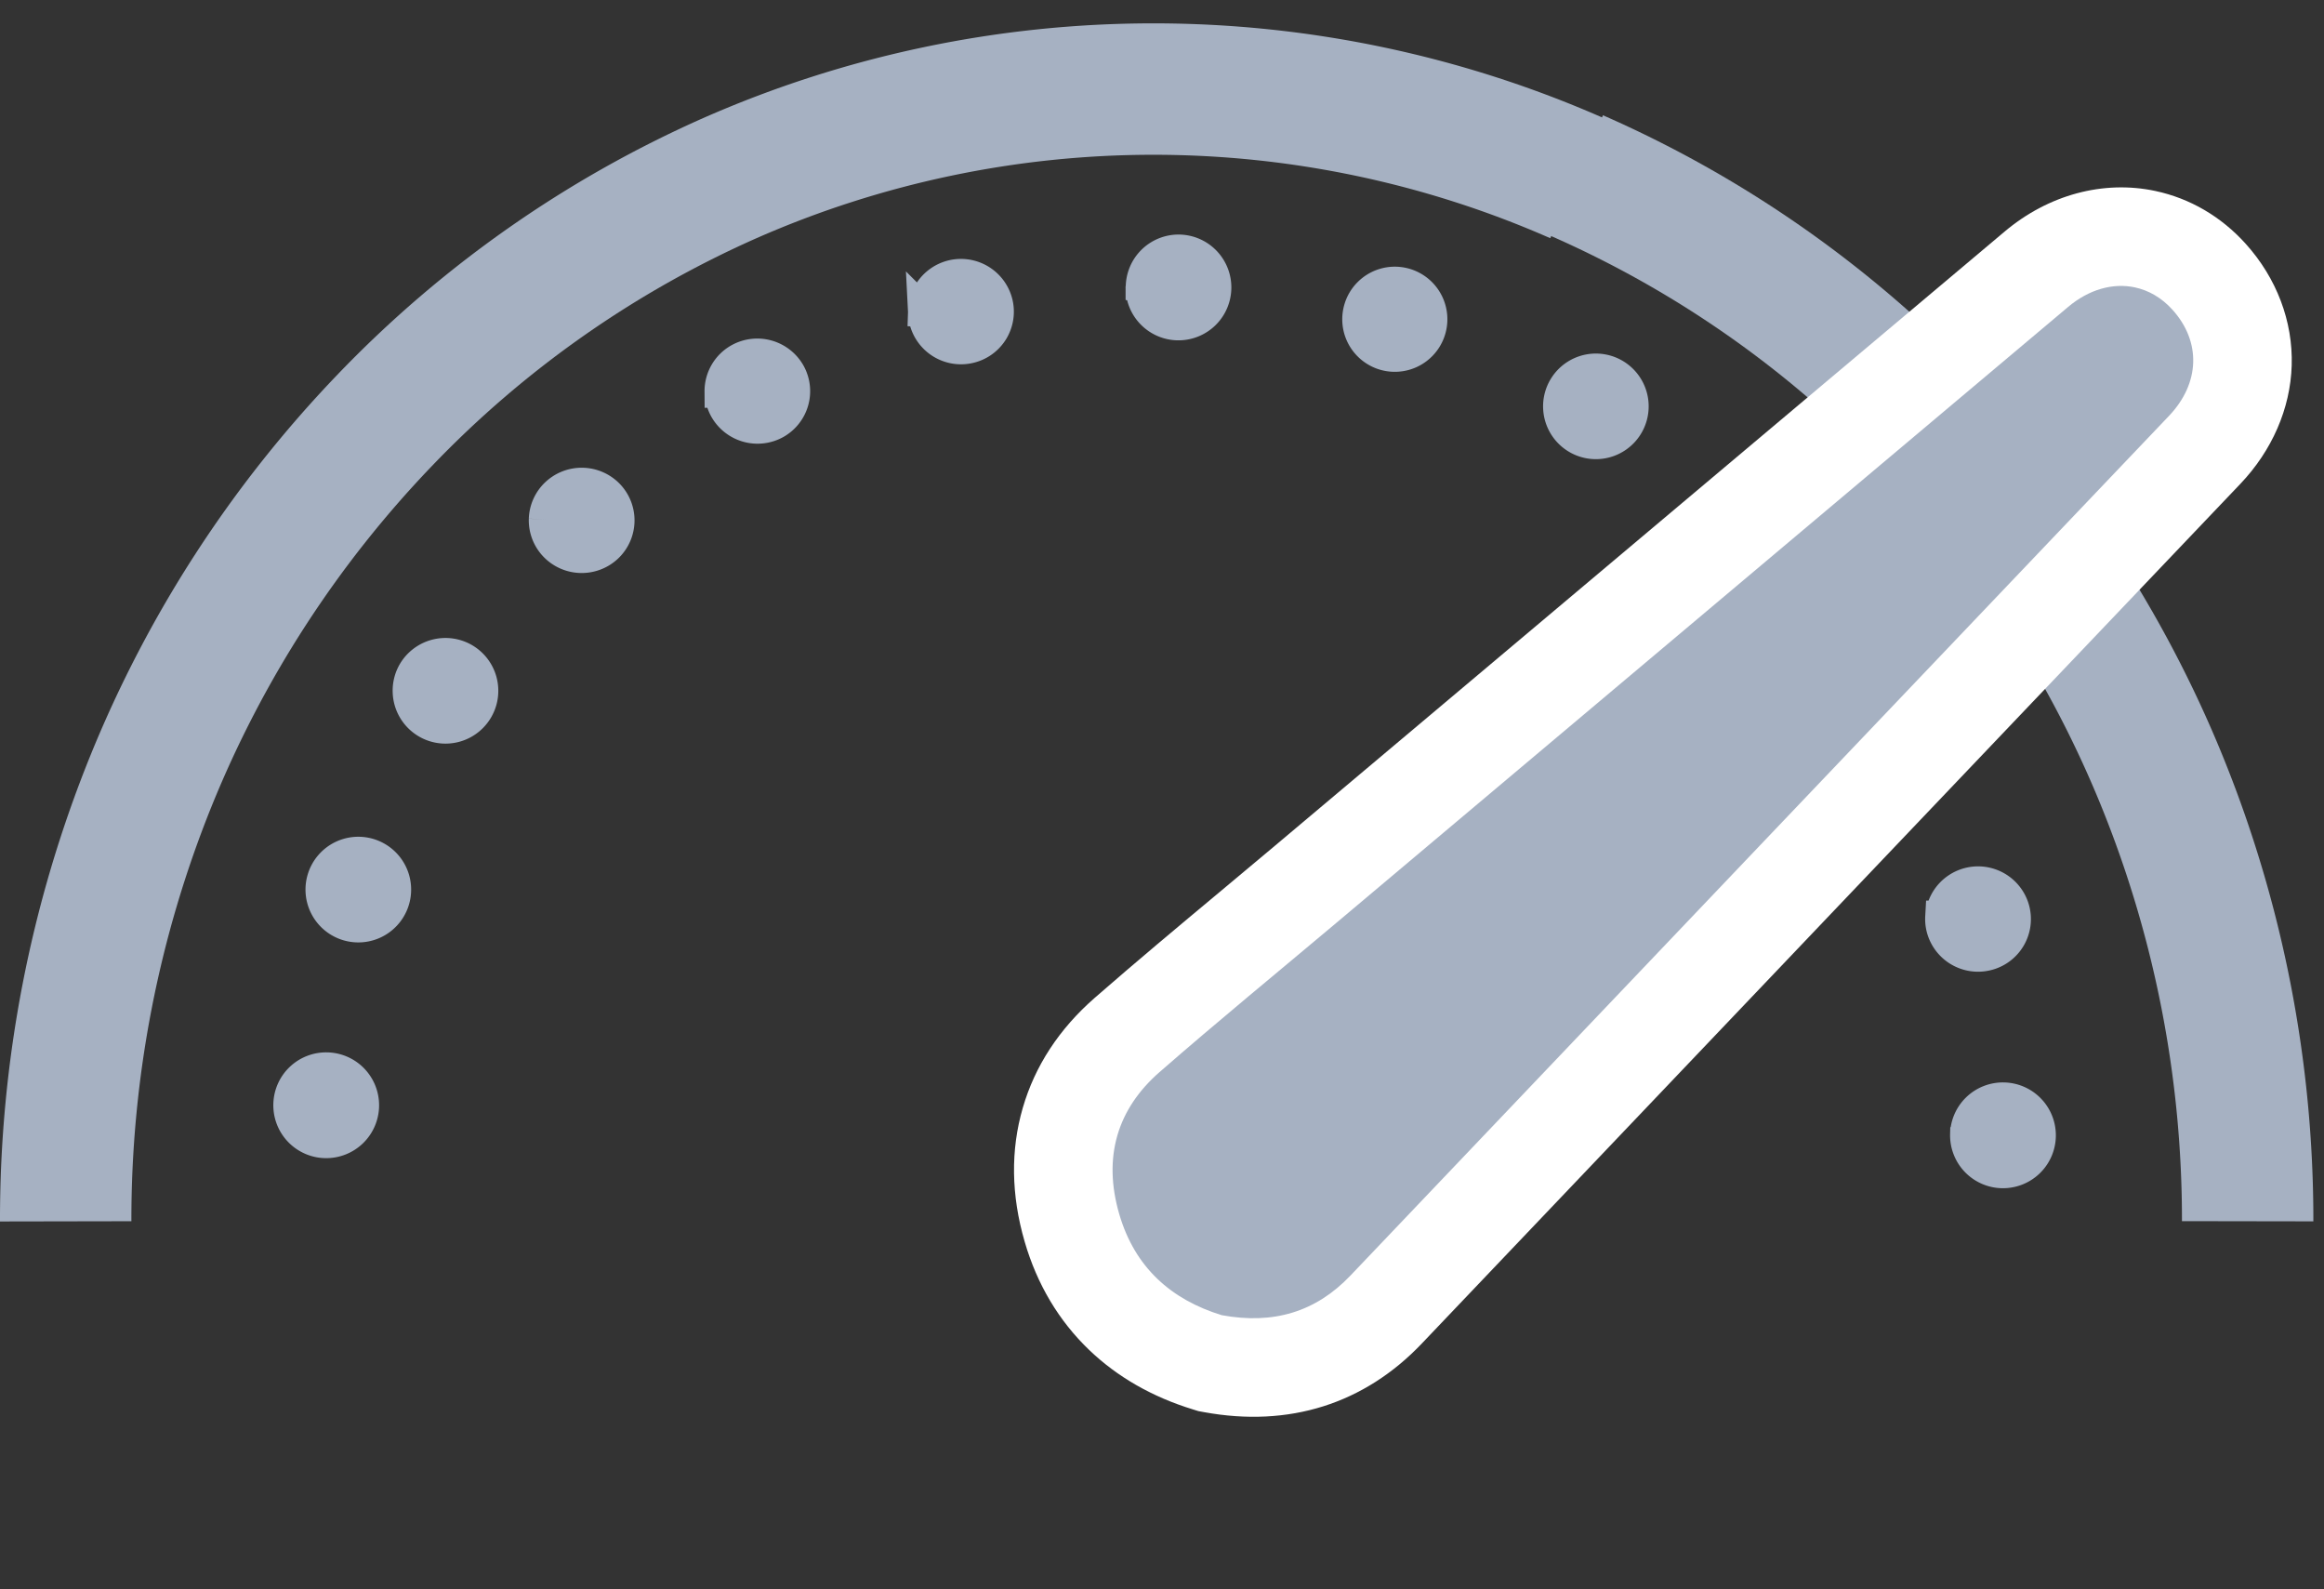 <svg xmlns="http://www.w3.org/2000/svg" width="70.747" height="48.362" viewBox="0 0 70.747 48.362">
  <rect x="0" y="0" width="70.747" height="48.362" fill="#333333" stroke="none"/>
  <g id="Group_7240" data-name="Group 7240" transform="translate(-628.299 -183.094)">
    <g id="Group_7201" data-name="Group 7201" transform="translate(630.299 185.805)">
      <path id="Path_3481" data-name="Path 3481" d="M701.557,1045.733a35.565,35.565,0,0,1,2.6-13.414,34.633,34.633,0,0,1,7.1-10.955,33.126,33.126,0,0,1,10.524-7.385,32.014,32.014,0,0,1,25.774,0" transform="translate(-701.557 -1011.271)" fill="none" stroke="#a6b1c2" stroke-miterlimit="10" stroke-width="4"/>
      <path id="Path_3482" data-name="Path 3482" d="M995.21,1027.882a33.469,33.469,0,0,1,10.632,7.4,34.681,34.681,0,0,1,7.168,10.982,35.421,35.421,0,0,1,2.629,13.448" transform="translate(-949.216 -1025.253)" fill="none" stroke="#a6b1c2" stroke-miterlimit="10" stroke-width="4"/>
    </g>
    <path id="Path_4878" data-name="Path 4878" d="M1.135,0a1.11,1.11,0,1,0,1.1,1.109A1.108,1.108,0,0,0,1.135,0ZM7.687.865A1.108,1.108,0,1,0,7.982.9,1.105,1.105,0,0,0,7.687.865Zm6.072,2.548a1.108,1.108,0,1,0,1,1.664,1.113,1.113,0,0,0-.4-1.517A1.1,1.1,0,0,0,13.759,3.413Zm5.316,4.052a1.1,1.1,0,0,0-.795.326,1.115,1.115,0,0,0,0,1.569,1.1,1.1,0,0,0,1.559,0,1.115,1.115,0,0,0,0-1.569A1.1,1.1,0,0,0,19.075,7.465Zm3.984,5.284a1.1,1.1,0,0,0-.525.15,1.115,1.115,0,0,0-.4,1.515,1.1,1.1,0,0,0,1.5.4A1.115,1.115,0,0,0,24.04,13.3a1.1,1.1,0,0,0-.981-.554ZM25.624,18.9l-.078,0a1.1,1.1,0,0,0-.218.037,1.112,1.112,0,0,0-.78,1.36,1.1,1.1,0,0,0,1.35.784,1.111,1.111,0,0,0-.274-2.183Zm.851,6.606a1.11,1.11,0,1,0,1.1,1.109A1.108,1.108,0,0,0,26.474,25.511ZM25.6,32.118a1.1,1.1,0,1,0,.295.037A1.105,1.105,0,0,0,25.6,32.118Zm-2.579,6.16a1.107,1.107,0,1,0,.6.147A1.1,1.1,0,0,0,23.017,38.278Zm-3.965,5.287a1.1,1.1,0,0,0-.795.326,1.115,1.115,0,0,0,0,1.569,1.1,1.1,0,0,0,1.559,0,1.115,1.115,0,0,0,0-1.569,1.1,1.1,0,0,0-.764-.325Zm-5.295,4.059a1.1,1.1,0,0,0-.525.15,1.115,1.115,0,0,0-.4,1.515,1.1,1.1,0,0,0,1.5.407,1.115,1.115,0,0,0,.4-1.518A1.1,1.1,0,0,0,13.757,47.624Zm-6.05,2.555a1.1,1.1,0,0,0-.327.037,1.112,1.112,0,0,0-.78,1.36,1.1,1.1,0,0,0,1.35.784,1.11,1.11,0,0,0-.242-2.18Zm-6.6.873a1.11,1.11,0,1,0,1.1,1.109A1.108,1.108,0,0,0,1.1,51.052Z" transform="translate(637.1 217.839) rotate(-89)" fill="#a6b1c2" stroke="#a6b1c2" stroke-width="1" fill-rule="evenodd"/>
    <g id="Path_4879" data-name="Path 4879" transform="matrix(0.978, 0.208, -0.208, 0.978, 668.897, 186.653)" fill="#a6b1c2" stroke-miterlimit="10">
      <path d="M 4.214 37.887 L 4.127 37.879 C 1.931 37.686 0.241 36.597 -0.759 34.731 C -1.873 32.654 -1.724 30.493 -0.338 28.644 C 0.658 27.315 1.696 25.995 2.7 24.718 C 3.131 24.168 3.578 23.6 4.014 23.041 L 17.664 5.514 L 21.894 0.083 C 22.677 -0.923 23.787 -1.5 24.939 -1.5 C 25.698 -1.5 26.439 -1.253 27.083 -0.786 C 27.91 -0.186 28.459 0.661 28.629 1.599 C 28.798 2.535 28.597 3.503 28.047 4.398 C 25.434 8.648 22.819 12.897 20.204 17.147 C 16.569 23.055 12.811 29.164 9.117 35.174 C 8.049 36.912 6.429 37.824 4.301 37.884 L 4.214 37.887 Z" stroke="none"/>
      <path d="M 4.259 36.385 C 5.847 36.34 7.032 35.702 7.839 34.388 C 14.145 24.127 20.461 13.871 26.769 3.612 C 27.492 2.436 27.258 1.194 26.202 0.428 C 25.805 0.14 25.371 7.503733456815098e-08 24.939 7.503733456815098e-08 C 24.263 7.503733456815098e-08 23.591 0.344 23.077 1.004 C 17.117 8.657 11.156 16.31 5.197 23.962 C 3.749 25.821 2.276 27.659 0.862 29.544 C -0.154 30.9 -0.295 32.424 0.562 34.022 C 1.365 35.517 2.654 36.244 4.259 36.385 M 4.169 39.389 L 3.995 39.373 C 2.703 39.259 1.537 38.885 0.53 38.261 C -0.561 37.585 -1.44 36.636 -2.081 35.44 C -2.777 34.143 -3.08 32.808 -2.982 31.472 C -2.885 30.147 -2.399 28.893 -1.538 27.744 C -0.532 26.402 0.511 25.075 1.52 23.791 C 1.951 23.243 2.396 22.676 2.83 22.119 L 16.037 5.161 L 20.71 -0.839 C 21.78 -2.212 23.321 -3 24.939 -3 C 26.017 -3 27.063 -2.654 27.964 -2 C 29.105 -1.172 29.866 0.011 30.105 1.332 C 30.338 2.618 30.061 3.986 29.325 5.183 C 26.714 9.43 24.101 13.676 21.489 17.921 C 17.852 23.833 14.091 29.945 10.395 35.959 C 9.064 38.125 6.972 39.309 4.344 39.384 L 4.169 39.389 Z" stroke="none" fill="#fff"/>
    </g>
  </g>
</svg>

